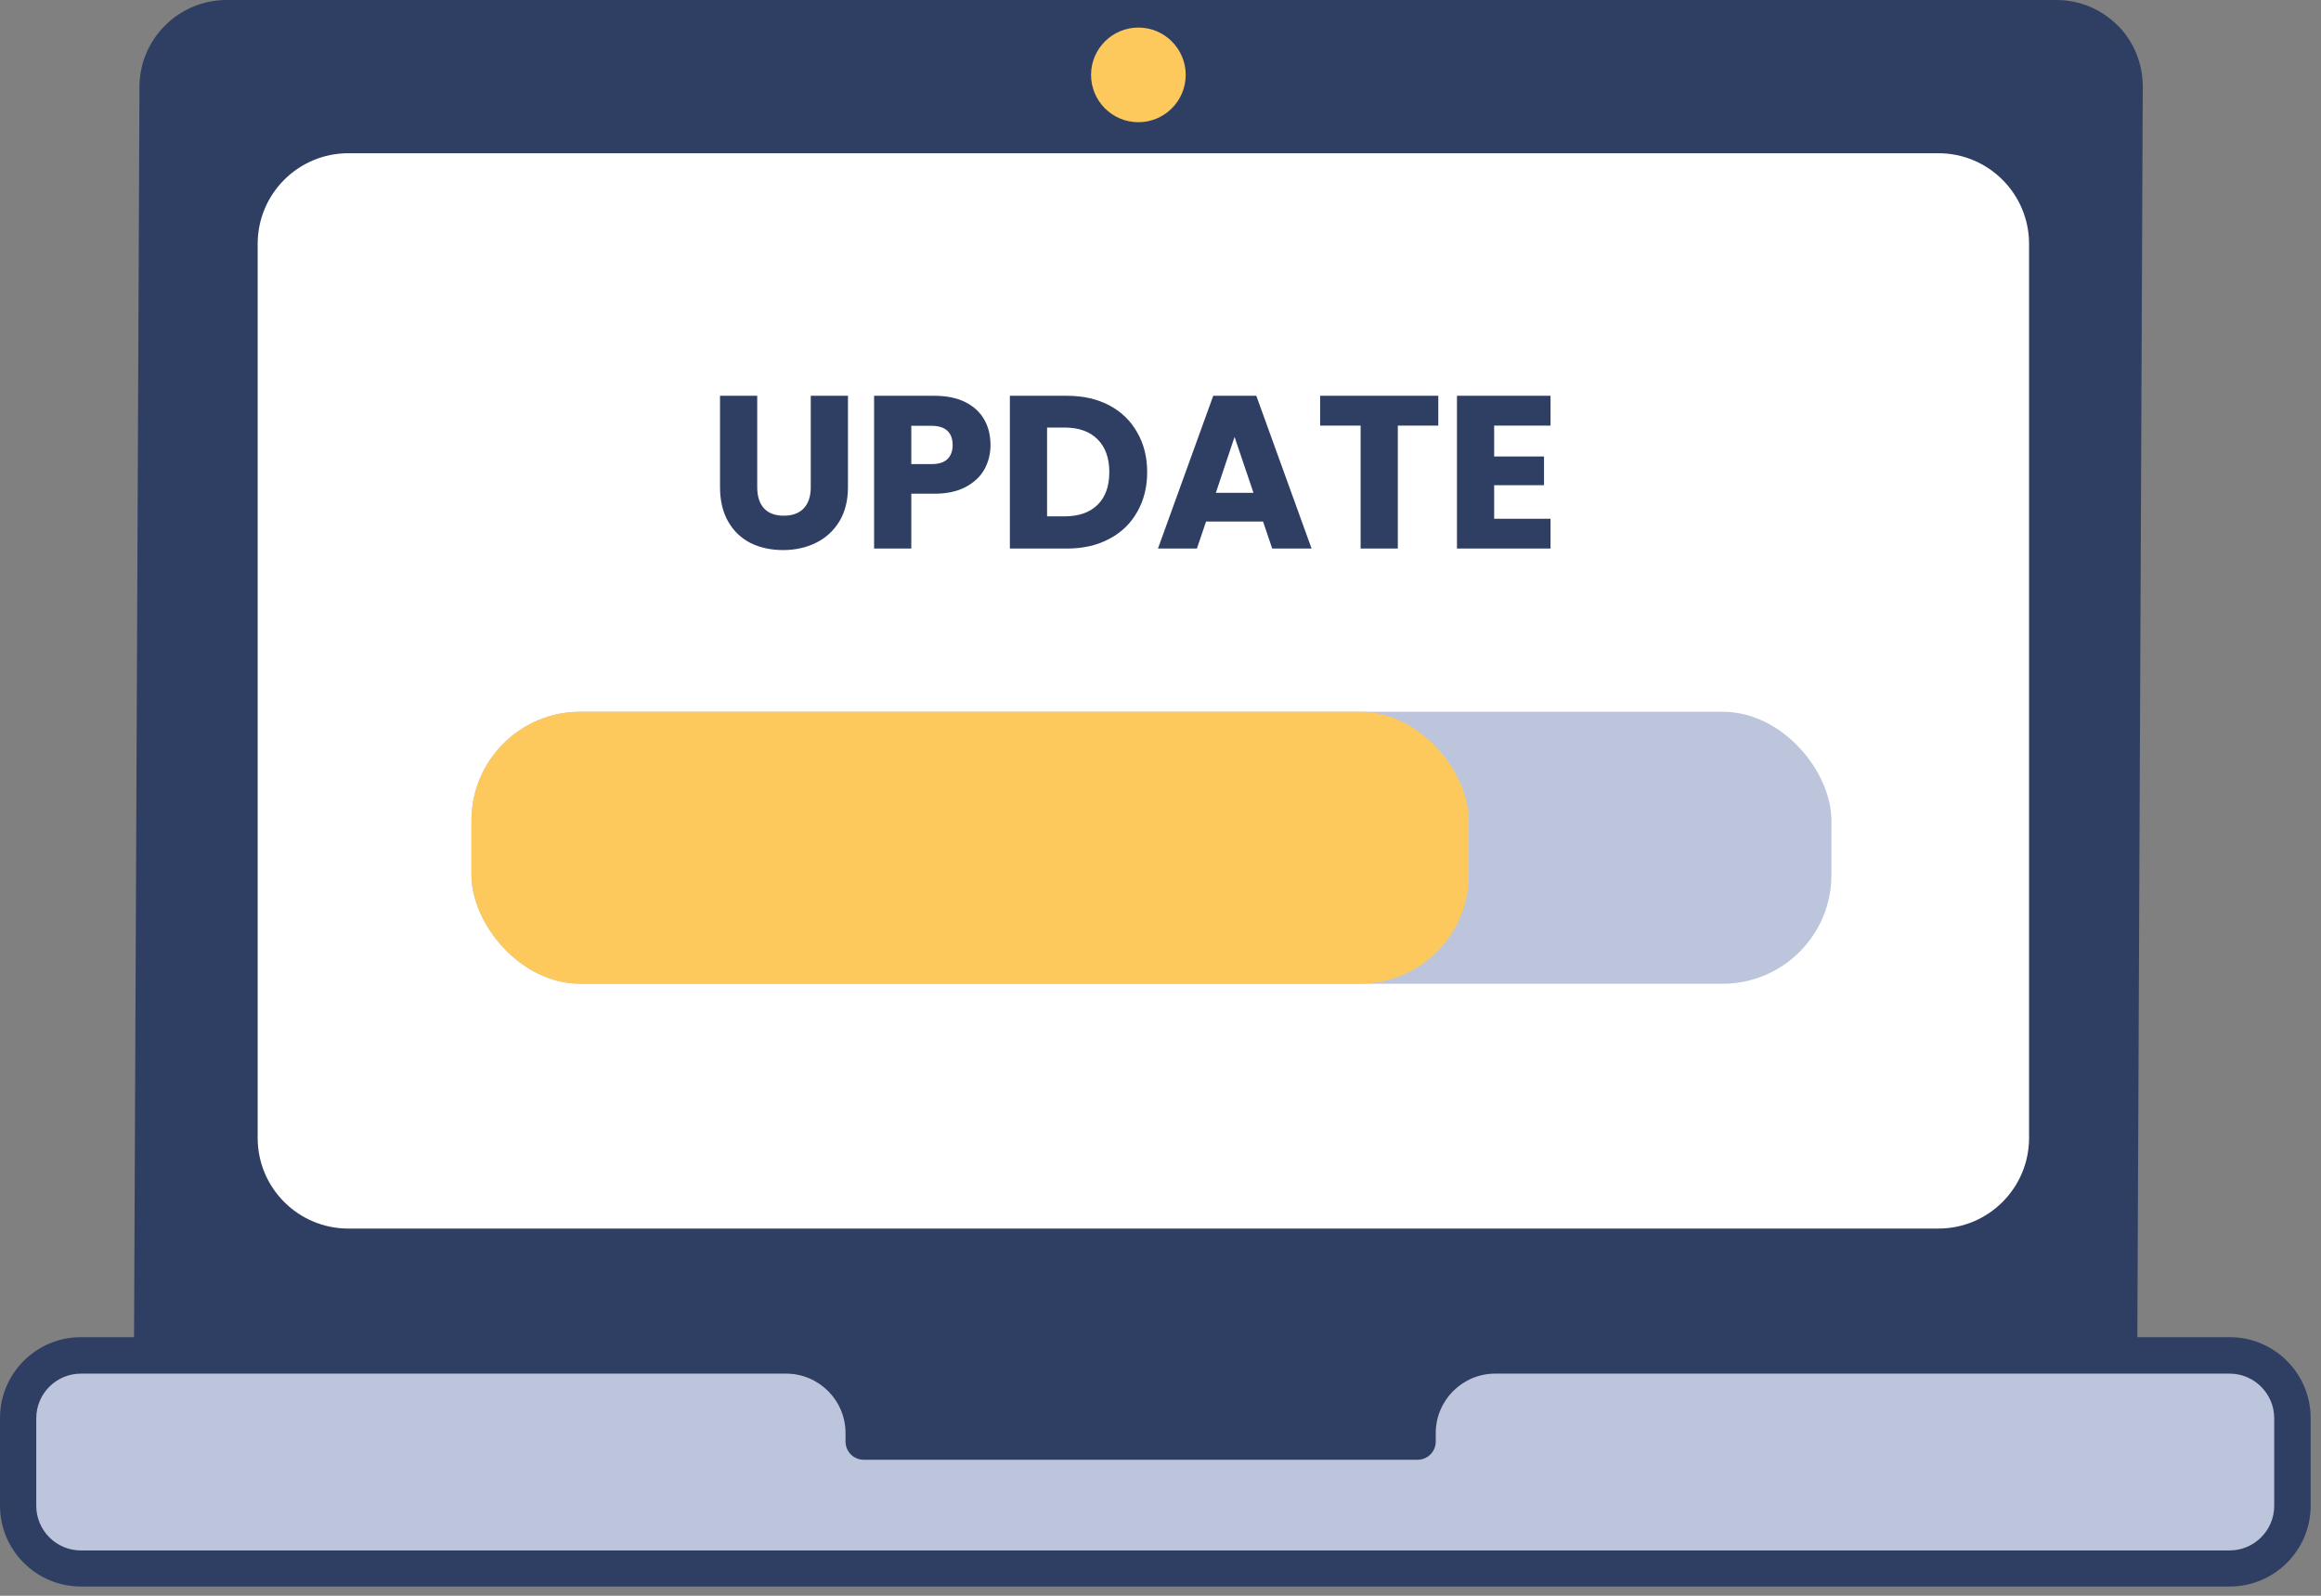 <svg width="128" height="88" viewBox="0 0 128 88" fill="none" xmlns="http://www.w3.org/2000/svg">
<rect x="0" y="0" width="128" height="88" fill="#808080" stroke="none"/>
<g id="update-1">
<g id="asset-laptop">
<path id="Vector" d="M116.781 1.4C115.881 0.5 114.681 0 113.401 0H12.491C9.861 0 7.701 2.14 7.691 4.78L7.391 74.08C7.391 75.36 7.881 76.56 8.781 77.46C9.681 78.37 10.881 78.86 12.161 78.86H113.071C115.711 78.86 117.861 76.72 117.871 74.08L118.171 4.78C118.171 3.5 117.681 2.3 116.781 1.39V1.4Z" fill="#2F3F64"/>
<g id="Group">
<path id="Vector_2" fill-rule="evenodd" clip-rule="evenodd" d="M122.96 74.75H82.46C80.1 74.75 78.18 76.66 78.18 79.03V79.5H47.63V79.03C47.63 76.67 45.721 74.75 43.35 74.75H4.44C2.53 74.75 0.98 76.3 0.98 78.21V83.04C0.98 84.95 2.53 86.5 4.44 86.5H122.94C124.85 86.5 126.4 84.95 126.4 83.04V78.21C126.4 76.3 124.85 74.75 122.94 74.75H122.96Z" fill="#BCC5DC"/>
<path id="Vector_3" d="M122.96 87.49H4.46C2 87.49 0 85.49 0 83.03V78.2C0 75.74 2 73.74 4.46 73.74H43.37C46.1 73.74 48.35 75.82 48.62 78.48H77.22C77.49 75.82 79.74 73.74 82.47 73.74H122.97C125.43 73.74 127.43 75.74 127.43 78.2V83.03C127.43 85.49 125.43 87.49 122.97 87.49H122.96ZM4.46 75.75C3.11 75.75 2 76.85 2 78.21V83.04C2 84.39 3.1 85.5 4.46 85.5H122.96C124.31 85.5 125.42 84.4 125.42 83.04V78.21C125.42 76.86 124.32 75.75 122.96 75.75H82.46C80.65 75.75 79.18 77.22 79.18 79.03V79.5C79.18 80.05 78.73 80.5 78.18 80.5H47.63C47.08 80.5 46.63 80.05 46.63 79.5V79.03C46.63 77.22 45.16 75.75 43.35 75.75H4.44H4.46Z" fill="#2F3F64"/>
</g>
<path id="Vector_4" d="M106.9 8.45H19.21C16.448 8.45 14.21 10.689 14.21 13.45V62.75C14.21 65.512 16.448 67.75 19.21 67.75H106.9C109.661 67.75 111.9 65.512 111.9 62.75V13.45C111.9 10.689 109.661 8.45 106.9 8.45Z" fill="white"/>
<path id="Vector_5" d="M62.78 6.739C61.34 6.739 60.17 5.57 60.17 4.13C60.17 2.69 61.34 1.52 62.78 1.52C64.22 1.52 65.39 2.69 65.39 4.13C65.39 5.57 64.22 6.739 62.78 6.739Z" fill="#FEC95C"/>
</g>
<path id="UPDATE" d="M41.76 21.826V26.866C41.76 27.37 41.884 27.758 42.132 28.03C42.38 28.302 42.744 28.438 43.224 28.438C43.704 28.438 44.072 28.302 44.328 28.03C44.584 27.758 44.712 27.37 44.712 26.866V21.826H46.764V26.854C46.764 27.606 46.604 28.242 46.284 28.762C45.964 29.282 45.532 29.674 44.988 29.938C44.452 30.202 43.852 30.334 43.188 30.334C42.524 30.334 41.928 30.206 41.4 29.95C40.88 29.686 40.468 29.294 40.164 28.774C39.86 28.246 39.708 27.606 39.708 26.854V21.826H41.76ZM54.625 24.538C54.625 25.026 54.513 25.474 54.289 25.882C54.065 26.282 53.721 26.606 53.257 26.854C52.793 27.102 52.217 27.226 51.529 27.226H50.257V30.25H48.205V21.826H51.529C52.201 21.826 52.769 21.942 53.233 22.174C53.697 22.406 54.045 22.726 54.277 23.134C54.509 23.542 54.625 24.01 54.625 24.538ZM51.373 25.594C51.765 25.594 52.057 25.502 52.249 25.318C52.441 25.134 52.537 24.874 52.537 24.538C52.537 24.202 52.441 23.942 52.249 23.758C52.057 23.574 51.765 23.482 51.373 23.482H50.257V25.594H51.373ZM58.849 21.826C59.737 21.826 60.513 22.002 61.177 22.354C61.841 22.706 62.353 23.202 62.713 23.842C63.081 24.474 63.265 25.206 63.265 26.038C63.265 26.862 63.081 27.594 62.713 28.234C62.353 28.874 61.837 29.37 61.165 29.722C60.501 30.074 59.729 30.25 58.849 30.25H55.693V21.826H58.849ZM58.717 28.474C59.493 28.474 60.097 28.262 60.529 27.838C60.961 27.414 61.177 26.814 61.177 26.038C61.177 25.262 60.961 24.658 60.529 24.226C60.097 23.794 59.493 23.578 58.717 23.578H57.745V28.474H58.717ZM69.656 28.762H66.512L66.008 30.25H63.86L66.908 21.826H69.284L72.332 30.25H70.16L69.656 28.762ZM69.128 27.178L68.084 24.094L67.052 27.178H69.128ZM79.32 21.826V23.47H77.088V30.25H75.036V23.47H72.804V21.826H79.32ZM82.401 23.47V25.174H85.15V26.758H82.401V28.606H85.51V30.25H80.35V21.826H85.51V23.47H82.401Z" fill="#2F3F64"/>
<rect id="Rectangle 3" x="26" y="39.25" width="75" height="15" rx="6" fill="#BCC5DC"/>
<rect id="Rectangle 4" x="26" y="39.25" width="55" height="15" rx="6" fill="#FEC95C"/>
</g>
</svg>

